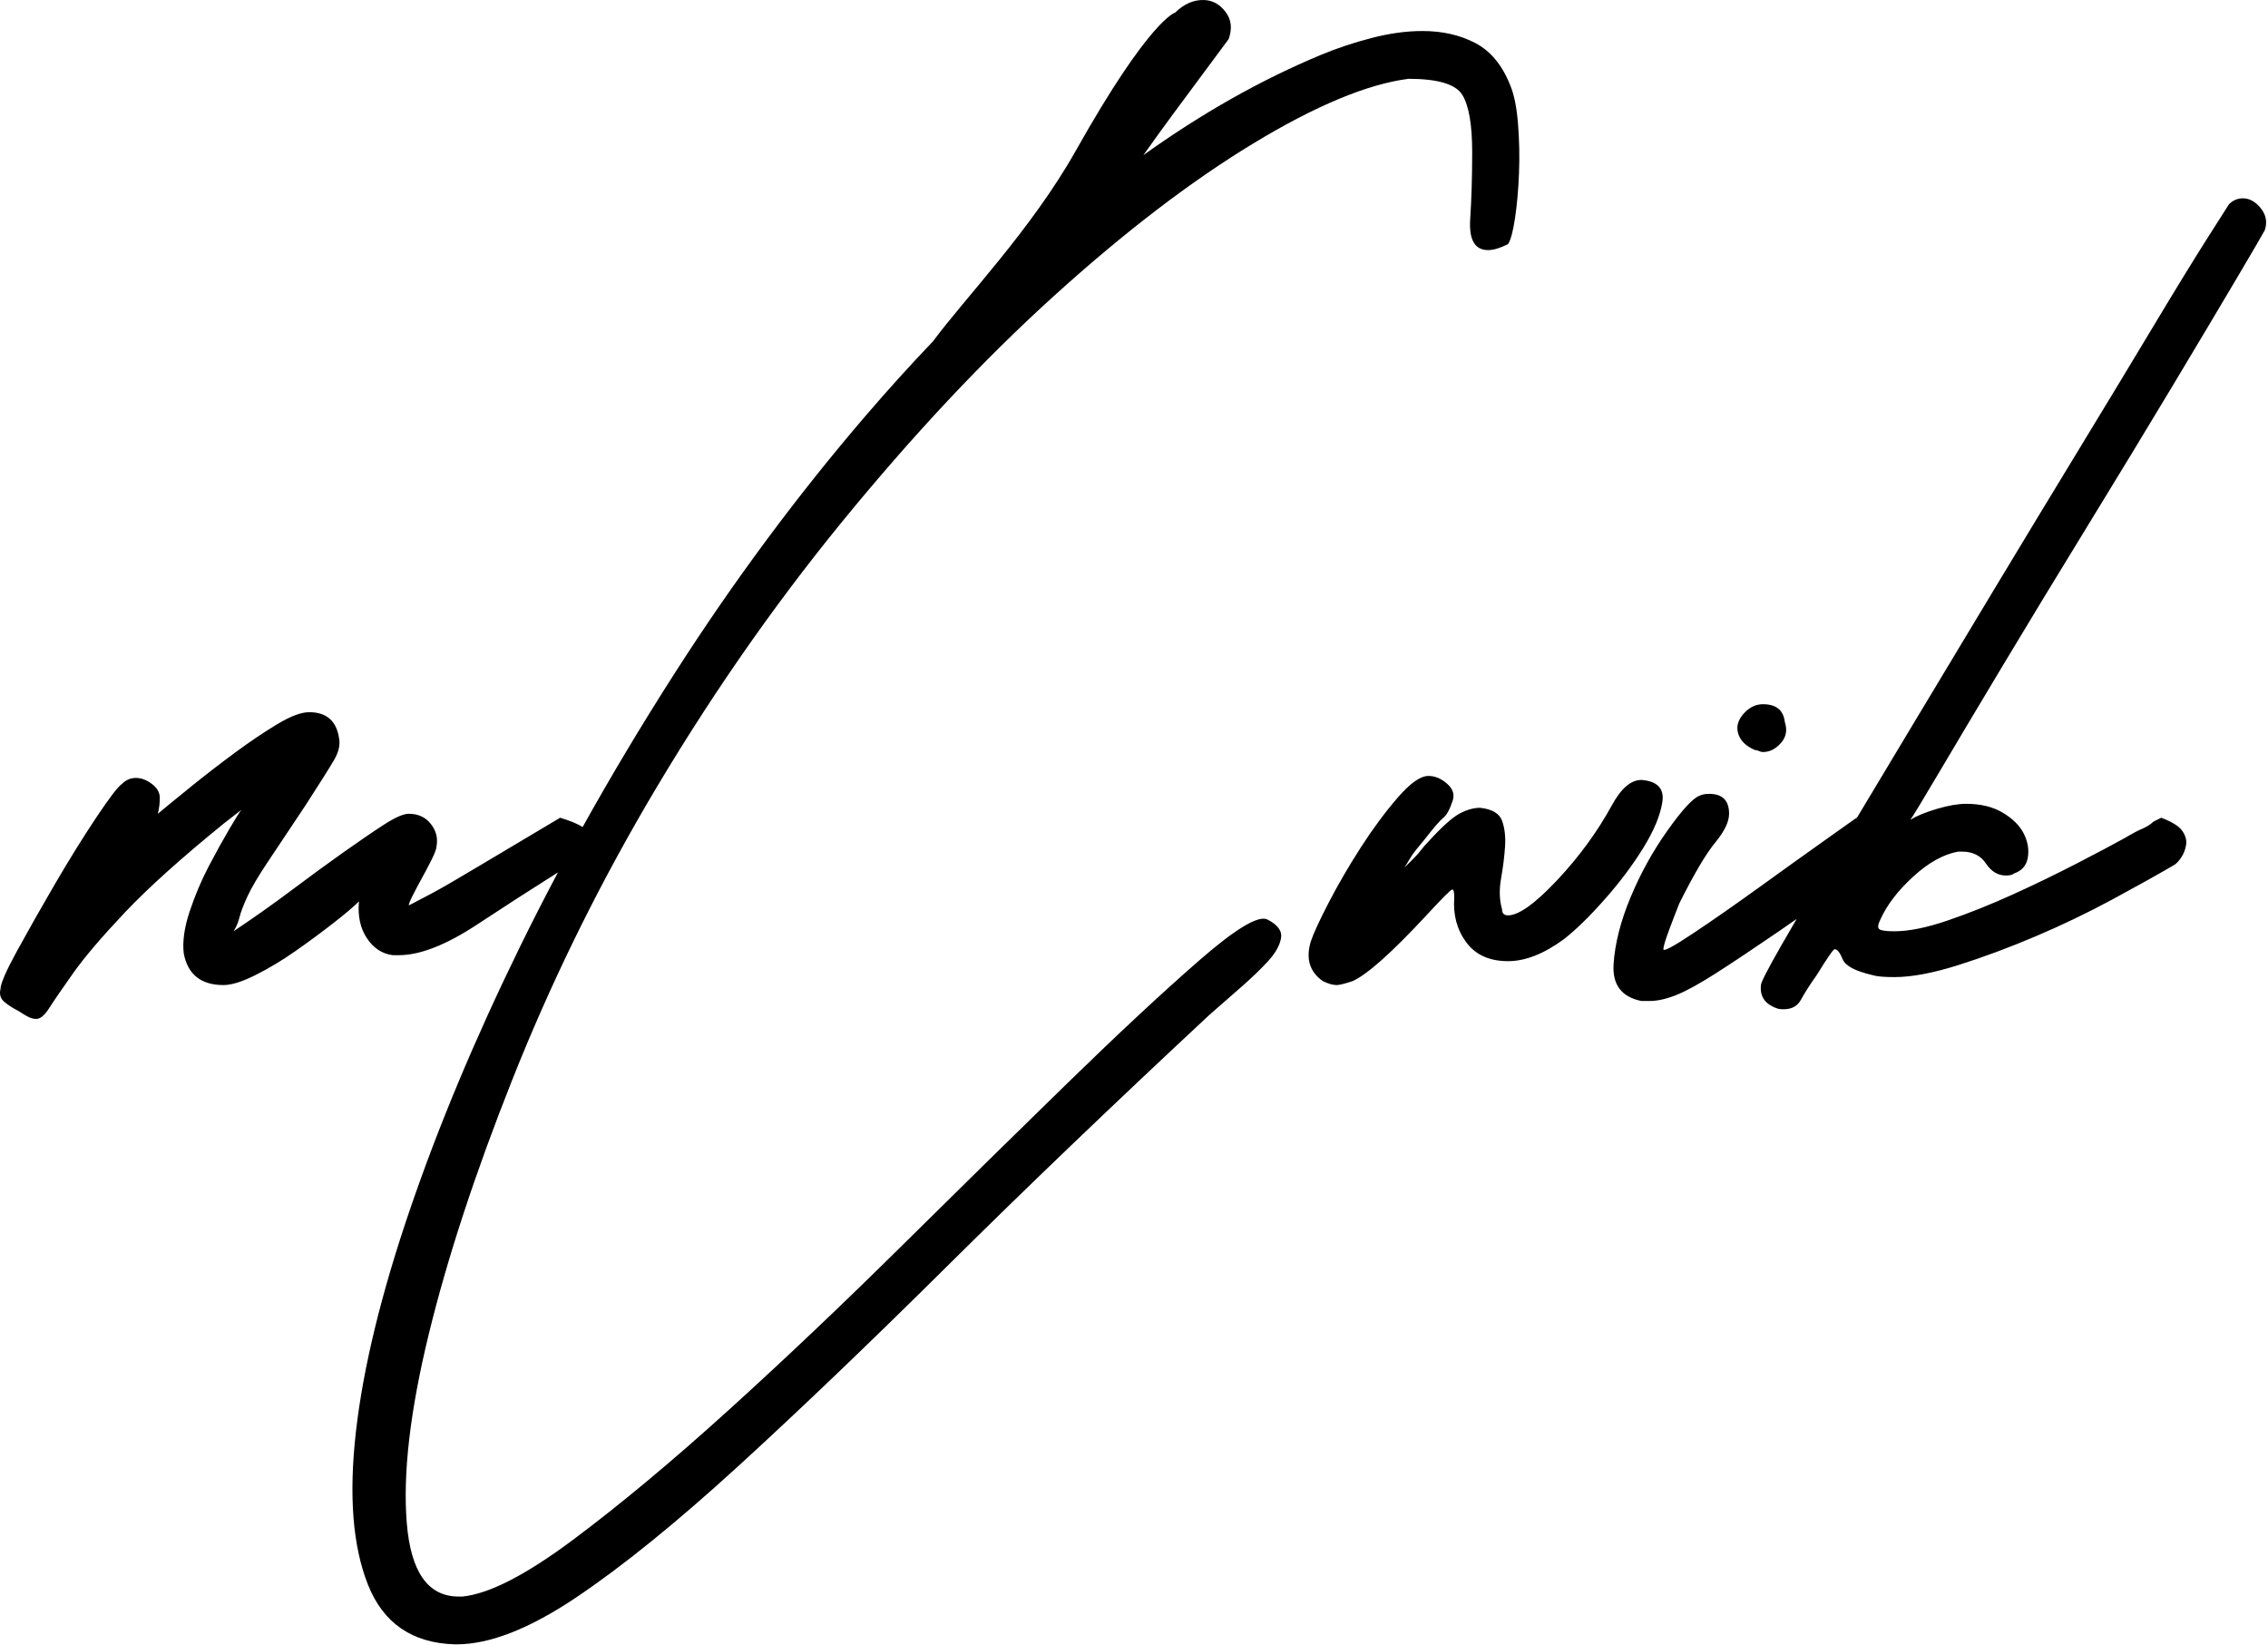 <?xml version="1.0" encoding="UTF-8" standalone="no"?>
<!DOCTYPE svg PUBLIC "-//W3C//DTD SVG 1.1//EN" "http://www.w3.org/Graphics/SVG/1.1/DTD/svg11.dtd">
<svg width="100%" height="100%" viewBox="0 0 415 301" version="1.1" xmlns="http://www.w3.org/2000/svg" xmlns:xlink="http://www.w3.org/1999/xlink" xml:space="preserve" xmlns:serif="http://www.serif.com/" style="fill-rule:evenodd;clip-rule:evenodd;stroke-linejoin:round;stroke-miterlimit:2;">
    <g transform="matrix(1,0,0,1,-197.838,-223.226)">
        <path d="M299.932,382.837C294.978,385.958 290.069,389.123 285.203,392.332C279.494,396.098 274.696,397.981 270.809,397.981L269.716,397.981C267.773,397.738 266.194,396.705 264.979,394.883C263.764,393.061 263.278,390.814 263.521,388.142C262.55,389.114 260.97,390.45 258.784,392.15C256.598,393.851 254.29,395.551 251.861,397.252C249.431,398.952 247.002,400.41 244.573,401.625C242.143,402.839 240.2,403.447 238.742,403.447C234.612,403.447 232.183,401.503 231.454,397.616C231.211,395.43 231.576,392.879 232.547,389.964C233.519,387.049 234.673,384.316 236.009,381.765C237.345,379.214 238.621,376.906 239.835,374.841C241.05,372.776 241.779,371.622 242.022,371.38L238.742,373.93C230.968,380.247 224.956,385.652 220.704,390.146C216.453,394.64 213.295,398.345 211.23,401.26C209.165,404.175 207.708,406.301 206.857,407.637C206.007,408.973 205.217,409.641 204.489,409.641C204.003,409.641 203.517,409.52 203.031,409.277C202.545,409.034 201.938,408.67 201.209,408.184C200.237,407.698 199.387,407.151 198.658,406.544C197.929,405.937 197.687,405.147 197.929,404.175C197.929,403.204 198.962,400.835 201.027,397.07C203.092,393.304 205.4,389.235 207.95,384.862C210.501,380.49 212.991,376.481 215.421,372.837C217.85,369.193 219.429,367.128 220.158,366.642C220.887,365.914 221.737,365.549 222.709,365.549C223.68,365.549 224.652,365.914 225.624,366.642C226.596,367.371 227.081,368.221 227.081,369.193C227.081,370.165 226.96,371.137 226.717,372.108C228.175,370.894 230.179,369.254 232.73,367.189C235.28,365.124 237.953,363.059 240.746,360.994C243.54,358.929 246.152,357.168 248.581,355.71C251.01,354.253 252.954,353.524 254.411,353.524C257.569,353.524 259.391,355.103 259.877,358.261C260.12,359.476 259.817,360.812 258.966,362.27C258.116,363.727 256.355,366.521 253.683,370.651L246.759,381.036C245.058,383.587 243.844,385.652 243.115,387.231C242.386,388.81 241.9,390.085 241.657,391.057C241.414,392.029 241.05,392.879 240.564,393.608C244.208,391.179 247.731,388.688 251.132,386.138C254.533,383.587 257.691,381.279 260.606,379.214C263.521,377.149 266.011,375.449 268.076,374.113C270.141,372.776 271.66,372.108 272.631,372.108C274.332,372.108 275.668,372.716 276.64,373.93C277.611,375.145 277.976,376.481 277.733,377.939C277.733,378.425 277.429,379.275 276.822,380.49C276.215,381.704 275.607,382.858 275,383.951C274.393,385.044 273.846,386.077 273.36,387.049C272.874,388.02 272.631,388.628 272.631,388.871L273.36,388.506C273.846,388.263 275,387.656 276.822,386.684C278.644,385.713 281.377,384.133 285.021,381.947C288.665,379.761 293.766,376.724 300.326,372.837C302.129,373.367 303.503,373.933 304.45,374.532C309.644,365.199 315.254,355.827 321.279,346.418C332.089,329.534 343.811,313.744 356.443,299.046C360.416,294.423 364.462,289.957 368.58,285.646C374.404,277.761 386.585,265.207 394.72,250.744C408.265,226.659 412.868,225.531 412.868,225.531C414.498,223.935 416.259,223.167 418.151,223.229C419.728,223.281 421.045,224.011 422.104,225.421C423.163,226.83 423.345,228.486 422.652,230.387L412.499,244.078C410.769,246.41 408.962,248.931 407.054,251.611C417.741,243.952 428.565,237.84 439.526,233.272C442.441,232.058 445.539,231.025 448.818,230.175C452.098,229.325 455.195,228.9 458.11,228.9C461.754,228.9 464.973,229.628 467.767,231.086C470.561,232.544 472.686,235.094 474.144,238.738C474.873,240.439 475.359,242.807 475.602,245.844C475.844,248.881 475.905,251.917 475.784,254.954C475.662,257.991 475.419,260.724 475.055,263.153C474.691,265.582 474.265,267.161 473.78,267.89C472.322,268.619 471.107,268.983 470.136,268.983C467.706,268.983 466.613,267.101 466.856,263.335C467.099,259.57 467.22,255.501 467.22,251.128C467.22,246.026 466.613,242.504 465.398,240.56C464.184,238.617 460.904,237.645 455.56,237.645C448.029,238.617 438.554,242.564 427.136,249.488C415.719,256.412 403.572,265.704 390.697,277.365C377.821,289.025 364.885,302.812 351.888,318.724C338.891,334.636 326.927,351.945 315.995,370.651C306.52,386.927 298.382,403.629 291.58,420.756C284.778,437.882 279.676,453.43 276.275,467.399C272.874,481.367 271.538,492.846 272.267,501.834C272.996,510.823 276.154,515.317 281.741,515.317L282.47,515.317C287.329,514.831 294.07,511.369 302.694,504.932C311.318,498.494 320.793,490.599 331.117,481.246C341.442,471.893 352.07,461.811 363.002,451.001C373.934,440.19 384.016,430.291 393.247,421.302C402.479,412.314 410.435,404.904 417.115,399.074C423.796,393.243 427.987,390.693 429.687,391.421C431.631,392.393 432.481,393.547 432.238,394.883C431.995,396.219 431.206,397.616 429.869,399.074C428.533,400.531 426.894,402.111 424.95,403.811L419.12,408.913C401.386,425.432 385.413,440.737 371.201,454.827C356.99,468.917 344.236,481.124 332.939,491.449C321.643,501.774 311.743,509.79 303.241,515.499C294.738,521.208 287.45,524.063 281.377,524.063L281.012,524.063C273.239,523.82 267.955,520.176 265.161,513.131C262.367,506.086 261.639,496.733 262.975,485.072C264.311,473.411 267.59,459.928 272.813,444.624C278.037,429.319 284.717,413.346 292.855,396.705C295.112,392.092 297.47,387.469 299.932,382.837ZM526.591,391.348C525.452,392.15 524.368,392.903 523.338,393.608C518.722,396.766 514.896,399.317 511.859,401.26C508.823,403.204 506.393,404.54 504.571,405.269C502.749,405.997 501.109,406.362 499.652,406.362L498.194,406.362C494.55,405.633 492.85,403.386 493.093,399.62C493.336,395.855 494.368,391.786 496.19,387.413C498.012,383.04 500.259,378.971 502.931,375.206C505.604,371.44 507.547,369.315 508.762,368.829C509.248,368.586 509.855,368.464 510.584,368.464C513.013,368.464 514.228,369.679 514.228,372.108C514.228,373.566 513.378,375.327 511.677,377.392C509.976,379.457 507.79,383.162 505.118,388.506C504.632,389.721 504.025,391.3 503.296,393.243C502.567,395.187 502.203,396.402 502.203,396.887C502.203,397.373 504.025,396.402 507.669,393.972C511.313,391.543 515.321,388.749 519.694,385.591C524.067,382.433 528.136,379.518 531.901,376.846L537.549,372.837C537.571,372.842 537.592,372.847 537.613,372.852L547.024,357.168C552.125,348.665 557.348,339.98 562.693,331.113C568.037,322.246 573.26,313.622 578.362,305.241C583.464,296.86 588.019,289.329 592.027,282.648C596.035,275.968 599.315,270.623 601.866,266.615L605.692,260.602C606.421,259.873 607.271,259.509 608.243,259.509C609.457,259.509 610.551,260.116 611.522,261.331C612.494,262.546 612.737,263.882 612.251,265.339C612.008,265.825 610.308,268.74 607.15,274.085C603.991,279.43 600.044,286.049 595.307,293.945C590.569,301.84 585.407,310.343 579.82,319.453C574.232,328.563 569.07,337.065 564.333,344.961C559.595,352.856 555.648,359.476 552.49,364.82C549.332,370.165 547.631,372.959 547.388,373.202C548.603,372.473 550.243,371.805 552.307,371.197C554.372,370.59 556.134,370.286 557.591,370.286C560.264,370.286 562.511,370.833 564.333,371.926C566.155,373.019 567.43,374.295 568.159,375.752C568.888,377.21 569.131,378.668 568.888,380.125C568.645,381.583 567.794,382.554 566.337,383.04C566.094,383.283 565.608,383.405 564.879,383.405C563.422,383.405 562.207,382.676 561.235,381.218C560.264,379.761 558.806,379.032 556.862,379.032L556.134,379.032C553.461,379.518 550.728,381.036 547.935,383.587C545.141,386.138 543.137,388.749 541.922,391.421C541.436,392.393 541.376,393.001 541.74,393.243C542.104,393.486 543.015,393.608 544.473,393.608C547.145,393.608 550.425,392.94 554.312,391.604C558.199,390.268 562.146,388.688 566.155,386.866C570.163,385.044 574.05,383.162 577.815,381.218C581.581,379.275 584.557,377.696 586.743,376.481C587.958,375.752 588.99,375.206 589.841,374.841C590.691,374.477 591.359,374.052 591.845,373.566L593.302,372.837C595.246,373.566 596.521,374.355 597.129,375.206C597.736,376.056 597.979,376.906 597.857,377.757C597.736,378.607 597.432,379.396 596.946,380.125C596.461,380.854 595.975,381.34 595.489,381.583C592.574,383.283 588.869,385.348 584.375,387.777C579.88,390.207 575.204,392.454 570.345,394.519C565.487,396.584 560.749,398.345 556.134,399.803C551.518,401.26 547.631,401.989 544.473,401.989C542.529,401.989 541.193,401.868 540.465,401.625C537.306,400.896 535.484,399.924 534.999,398.709C534.513,397.495 534.027,396.887 533.541,396.887C533.298,396.887 532.205,398.467 530.261,401.625C529.047,403.325 528.075,404.844 527.346,406.18C526.617,407.516 525.281,408.062 523.338,407.819C520.908,407.091 519.815,405.633 520.058,403.447C520.058,402.961 521.273,400.592 523.702,396.341C524.565,394.83 525.528,393.166 526.591,391.348ZM463.576,369.922C463.09,371.38 462.544,372.351 461.937,372.837C461.329,373.323 460.175,374.659 458.475,376.846C457.26,378.303 456.531,379.214 456.288,379.579C456.045,379.943 455.56,380.732 454.831,381.947L456.653,380.125C457.139,379.639 457.564,379.153 457.928,378.668C458.293,378.182 458.718,377.696 459.204,377.21C461.633,374.538 463.516,372.837 464.852,372.108C466.188,371.38 467.463,371.015 468.678,371.015C470.864,371.258 472.2,372.048 472.686,373.384C473.172,374.72 473.354,376.299 473.233,378.121C473.111,379.943 472.869,381.886 472.504,383.951C472.14,386.016 472.2,387.899 472.686,389.599C472.686,390.328 473.051,390.693 473.78,390.693C475.723,390.693 478.699,388.567 482.707,384.316C486.716,380.064 490.056,375.509 492.728,370.651C494.429,367.493 496.251,365.914 498.194,365.914C501.109,366.156 502.385,367.493 502.02,369.922C501.656,372.351 500.502,375.145 498.559,378.303C496.615,381.461 494.247,384.619 491.453,387.777C488.659,390.936 486.169,393.365 483.983,395.065C480.339,397.738 476.938,399.074 473.78,399.074C470.378,399.074 467.828,397.92 466.127,395.612C464.427,393.304 463.698,390.571 463.941,387.413C463.941,386.441 463.819,385.955 463.576,385.955C463.333,385.955 461.754,387.535 458.839,390.693C452.523,397.495 448.029,401.503 445.356,402.718C443.899,403.204 442.927,403.447 442.441,403.447C441.712,403.447 440.862,403.204 439.89,402.718C437.461,401.017 436.732,398.588 437.704,395.43C438.19,393.972 439.283,391.604 440.984,388.324C442.684,385.044 444.628,381.704 446.814,378.303C449,374.902 451.248,371.865 453.555,369.193C455.863,366.521 457.746,365.185 459.204,365.185C460.418,365.185 461.572,365.671 462.665,366.642C463.759,367.614 464.062,368.707 463.576,369.922ZM518.965,360.448C517.264,359.719 516.232,358.686 515.868,357.35C515.503,356.014 515.928,354.739 517.143,353.524C518.115,352.552 519.208,352.066 520.423,352.066C522.852,352.066 524.188,353.16 524.431,355.346C524.917,356.804 524.674,358.079 523.702,359.172C522.73,360.265 521.637,360.812 520.423,360.812C520.18,360.812 519.937,360.751 519.694,360.63C519.451,360.508 519.208,360.448 518.965,360.448Z"/>
    </g>
</svg>

